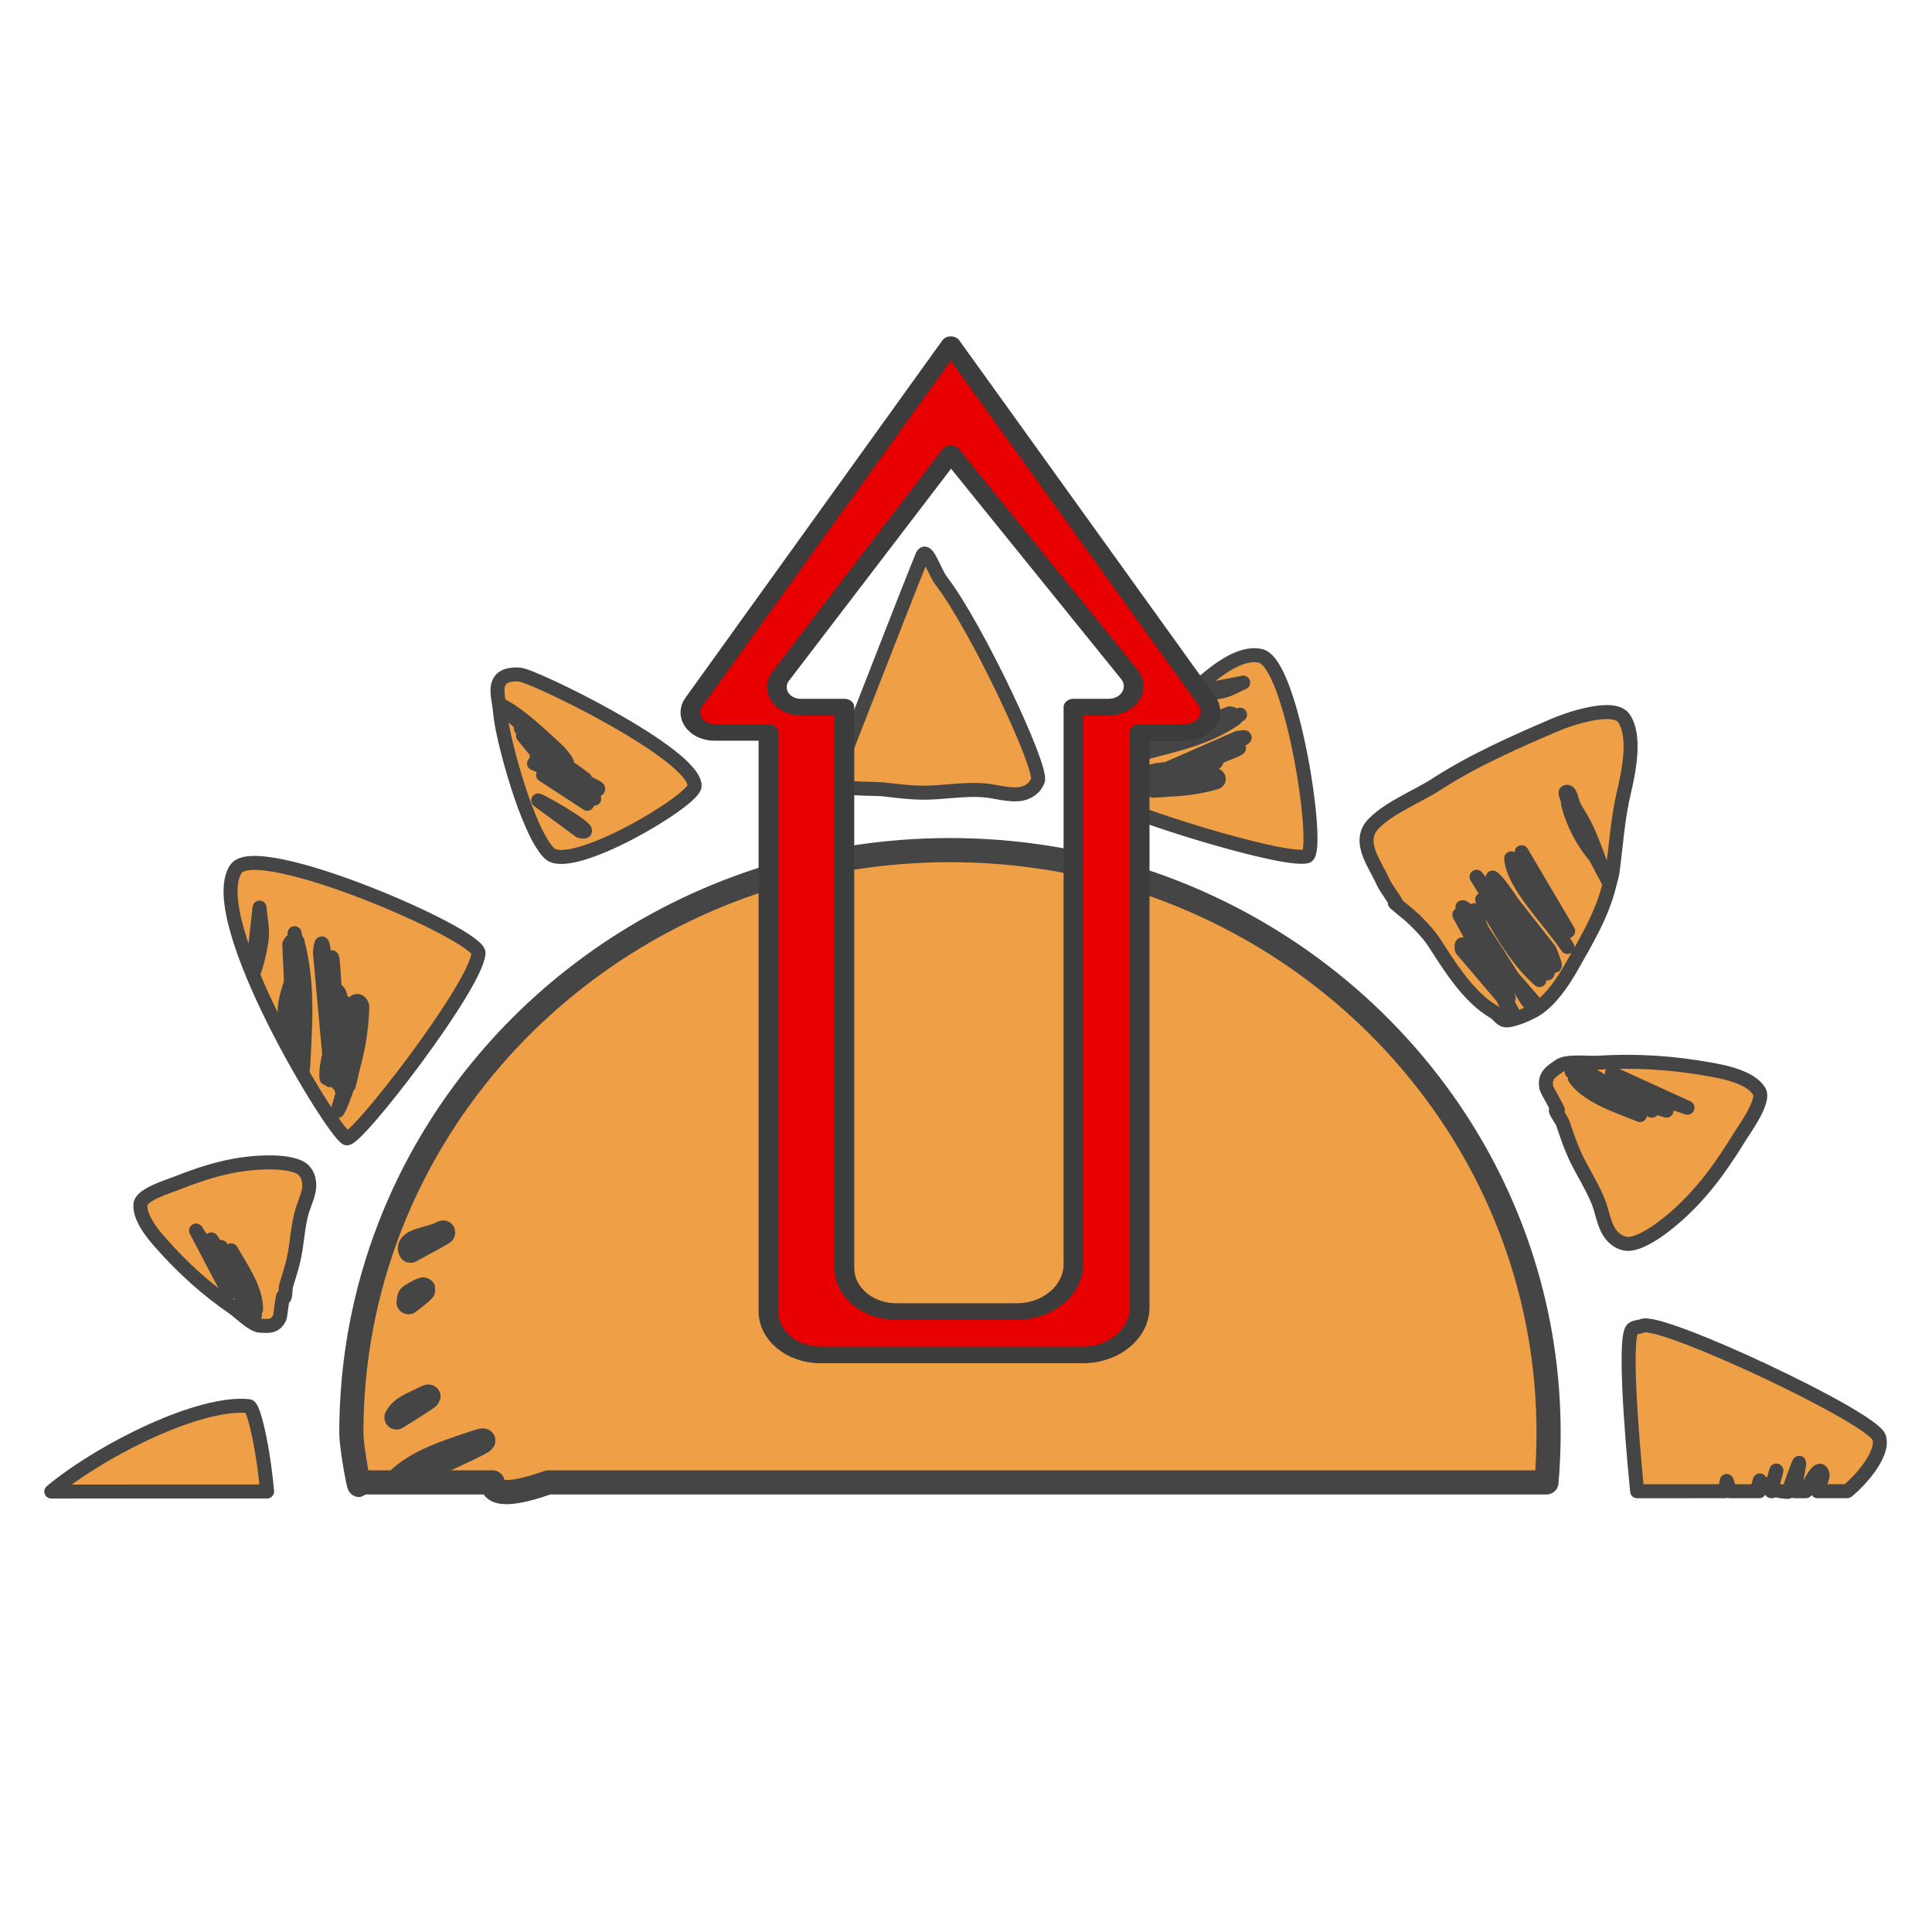 <?xml version="1.0" encoding="UTF-8" standalone="no"?>
<!DOCTYPE svg PUBLIC "-//W3C//DTD SVG 1.1//EN" "http://www.w3.org/Graphics/SVG/1.1/DTD/svg11.dtd">
<svg width="100%" height="100%" viewBox="0 0 1667 1667" version="1.1" xmlns="http://www.w3.org/2000/svg" xmlns:xlink="http://www.w3.org/1999/xlink" xml:space="preserve" xmlns:serif="http://www.serif.com/" style="fill-rule:evenodd;clip-rule:evenodd;stroke-linejoin:round;stroke-miterlimit:10;">
    <g transform="matrix(4.167,0,0,4.167,0,0)">
        <g id="Слой-1">
            <g transform="matrix(0.861,-0.508,0.508,0.861,-68.032,219.653)">
                <path d="M22.424,116.821C26.659,116.128 31.915,115.824 37.369,115.933C48.813,116.162 61.109,118.209 66.679,122.414C67.426,122.979 65.007,130.945 60.926,139.527L22.424,116.821ZM305.358,283.683C311.082,271.361 319.4,254.63 321.61,254.258C322.338,254.135 323.013,254.641 323.712,254.729C327.827,255.248 355.054,295.141 354.19,299.504C353.487,303.053 345.981,305.368 342.832,305.783L337.541,302.663C338.863,301.593 340.077,300.589 340.184,300.266C340.927,298.016 338.018,299.746 335.46,301.436L333.399,300.22C335.034,298.265 337.255,295.901 337.255,295.67C337.255,295.532 333.003,299.083 332.372,299.615C332.325,299.655 332.298,299.678 332.295,299.681C332.124,299.853 329.609,297.619 329.609,297.619C330.652,296.234 331.307,295.735 332.193,294.841C332.963,294.064 331.255,295.664 330.485,296.441C330.403,296.523 329.813,297.202 329.551,297.501L328.325,294.791C328.334,294.773 328.375,294.689 328.383,294.673C328.404,294.632 328.146,294.878 327.706,295.314C327.721,295.515 327.722,295.675 327.683,295.734C327.591,295.873 327.399,296.152 327.141,296.529L321.924,293.453C322.247,292.095 322.452,291.188 322.403,291.273C322.403,291.273 321.871,291.923 321.048,292.936L305.358,283.683ZM329.292,297.798C329.387,297.688 329.474,297.589 329.551,297.501L329.609,297.619C329.545,297.704 329.482,297.788 329.419,297.873L329.292,297.798ZM190.029,42.561C189.375,41.347 188.801,40.109 188.172,39.128C187.918,38.731 187.585,38.358 187.28,37.995C187.071,35.894 186.783,33.766 186.13,31.624L187.049,37.701C187.015,37.66 186.982,37.616 186.949,37.575L186.354,36.82C186.652,37.198 186.833,37.61 187.116,37.988L187.524,40.727L185.177,37.747C188.152,41.524 190.313,46.053 192.205,50.368L190.999,46.013C192.088,47.671 193.208,49.164 193.807,49.106C194.37,49.052 193.318,47.887 193.009,47.286C192.602,46.494 192.126,45.755 191.639,45.032C191.929,45.37 192.239,45.673 192.575,45.928C192.764,46.072 192.47,45.487 192.374,45.27C191.972,44.35 191.625,43.447 191.178,42.54C191.044,42.268 190.09,40.203 189.103,38.144C189.484,38.917 190.176,40.207 190.744,41.182C191.501,42.142 191.102,39.028 190.76,37.906C190.311,36.434 189.523,33.601 188.545,30.758L188.522,30.693C187.556,27.894 186.382,25.144 185.168,23.542C186.265,20.595 187.501,17.403 191.914,20.337C194.316,21.933 214.855,52.99 211.455,58.666C209.914,61.24 179.998,61.336 178.442,55.36C176.843,49.219 182.061,30.343 184.292,25.524C184.559,24.947 184.878,24.261 185.135,23.568L187.472,30.907C187.143,30.344 186.812,29.863 186.516,30.097L188.39,36.781L188.423,36.823L190.029,42.561ZM190.999,46.013C189.784,44.16 188.599,42.091 188.185,41.566L187.557,40.768C187.556,40.756 187.525,40.739 187.524,40.727C187.467,39.915 187.391,39.119 187.315,38.307C188.327,39.677 189.161,41.151 190.029,42.561C190.049,42.597 190.043,42.636 190.063,42.671L190.999,46.013ZM191.639,45.032C191.071,44.371 190.581,43.578 190.129,42.755C190.6,43.527 191.126,44.271 191.639,45.032ZM190.432,50.54C189.47,47.381 187.719,43.462 185.588,40.756L190.432,50.54ZM186.252,54.649C189.659,57.817 183.236,46.313 182.03,44.782L186.252,54.649ZM276.245,41.618C278.163,40.167 276.742,45.638 277.042,48.064C278.514,59.942 275.465,92.162 273.247,93.84C272.101,94.708 270.998,94.886 269.686,94.665C267.365,94.275 264.895,91.614 263.088,90.247C259.657,87.65 255.054,86.066 251.353,83.825C248.955,82.374 246.805,80.678 244.58,78.994C243.987,78.545 234.826,73.144 236.314,72.738C236.786,72.609 268.275,47.65 276.245,41.618ZM120.86,25.205C127.789,21.772 157.444,62.563 155.308,65.738C151.529,71.355 113.415,86.575 112.278,84.885C110.422,82.127 109.78,30.695 120.86,25.205ZM118.076,68.067C119.075,66.211 120.057,64.374 121.036,62.498C121.59,61.435 129.606,46.728 128.275,47.534C128.085,47.649 127.727,48.055 127.108,48.889L117.979,68.165C118.011,68.132 118.044,68.099 118.076,68.067ZM117.979,68.165C116.744,69.408 115.688,70.698 115.022,72.042L117.065,69.98C116.746,70.57 116.453,71.159 116.131,71.747C115.581,72.753 114.852,73.392 116.131,72.101L117.182,69.862L120.043,66.975L116.482,74.281C117.093,73.355 117.585,72.253 118.175,71.276L117.073,73.692C118.574,70.919 122.098,66.353 124.364,62.616L125.298,61.673C125.076,61.897 124.724,62.152 124.48,62.38C125.954,59.904 126.863,57.811 125.823,57.137C126.471,55.824 127.184,54.45 127.808,53.189C128.569,51.655 128.836,51.023 128.684,51.01C128.533,50.997 127.971,51.611 127.108,52.482L125.006,56.783C124.98,56.783 124.974,56.783 124.947,56.783L123.838,59.199L120.627,65.738C119.742,66.496 118.873,67.272 118.076,68.067C117.934,68.331 117.792,68.596 117.649,68.861L117.979,68.165ZM121.036,34.572L113.27,44.941C112.336,46.827 116.578,42.345 117.883,40.7C119.434,38.743 119.982,36.7 121.036,34.572ZM124.597,42.82L114.672,62.144C114.091,63.316 116.259,59.509 117.474,57.372L111.869,67.859C117.246,59.721 121.655,53.48 124.247,44.588L122.32,48.182C123.15,46.414 123.996,44.641 124.597,42.82ZM123.254,43.881C123.173,43.836 122.903,44.029 122.495,44.234L118.817,51.127C116.76,53.042 114.444,54.925 113.913,57.608L118.35,52.011L112.57,62.851C116.312,59.076 121.017,48.53 122.846,44.941C123.224,44.198 123.336,43.925 123.254,43.881ZM126.349,60.672L116.482,75.695C119.986,72.158 126.349,65.826 126.349,60.672ZM128.159,61.379L120.393,72.572L113.562,79.053C114.731,78.463 116.724,76.778 118.642,75.106L118.233,75.695C118.692,75.232 118.93,74.988 119.342,74.575C119.819,74.144 119.994,73.842 120.452,73.397C123.509,70.324 125.74,68.032 128.859,63.205C129.339,62.462 129.058,61.379 128.159,61.379ZM336.246,136.259C338.866,136.326 341.498,136.533 343.952,136.436C353.094,136.072 362.183,137.153 371.335,138.321C374.305,138.7 384.091,140.671 384.355,144.389C384.68,148.954 379.336,154.72 376.473,157.704C372.752,161.582 369.537,166.276 366.256,170.488C365.716,171.182 365.047,171.741 364.446,172.373C364.562,167.542 366.197,162.809 366.197,157.881L366.197,155.053C366.197,153.861 367.378,151.459 366.197,151.459C365.915,151.459 365.587,153.794 365.38,155.288L365.438,153.639C364.243,157.256 363.948,162.25 364.679,166.011L364.387,172.432C359.957,177.068 354.094,180.221 348.682,183.332C345.728,185.029 341.639,186.962 338.114,187.102C336.678,187.159 332.343,186.724 331.283,185.688C330.721,185.14 330.693,183.868 330.29,183.155C327.274,177.81 327.141,170.312 326.904,164.243C326.827,162.274 325.987,158.714 325.327,156.82C324.814,155.346 323.813,152.744 324.101,153.285C324.599,154.218 323.97,149.849 324.16,148.336C324.656,144.38 323.604,138.175 328.655,136.848C331.04,136.221 333.625,136.192 336.246,136.259ZM345.062,165.716C344.891,162.561 344.645,159.926 344.186,159L345.062,165.716ZM345.062,165.716C345.541,174.577 345.342,187.476 346.697,177.911L345.062,165.716ZM334.144,166.953C333.896,171.536 333.587,176.098 333.326,180.68C333.228,176.634 333.067,172.636 332.159,168.603C331.739,166.74 331.235,168.345 331.108,168.603L333.326,181.387C333.298,181.899 333.237,182.407 333.209,182.919C333.14,184.203 333.215,184.061 333.56,185.453L334.144,166.953ZM334.144,166.953C334.19,166.087 334.276,165.227 334.319,164.361C334.354,163.647 334.319,161.466 334.319,162.181L334.144,166.953ZM337.238,178.736C337.135,174.843 337.026,171.206 336.771,167.248L337.472,162.888C337.12,163.954 337.012,164.742 336.713,165.716C336.514,163.402 336.194,161.599 335.72,161.121C335.553,160.952 335.759,161.593 335.72,161.828C335.46,163.401 335.019,164.863 335.019,166.482L335.603,169.663C334.611,173.681 334.03,177.551 334.319,182.212L335.019,177.911L336.012,171.902L337.238,178.736ZM337.238,178.736C337.298,180.994 337.316,184.095 337.472,185.04C337.563,185.59 338.523,187.568 338.523,185.806L337.238,178.736ZM350.208,179.261L349.499,157.527C347.041,162.488 349.796,172.444 350.208,179.261ZM341.383,157.174C341.383,163.853 342.43,171.284 342.785,177.911C343.031,182.504 344.536,183.685 344.536,178.265L341.383,157.174ZM352.01,157.527C350.125,163.233 352.01,170.506 352.01,176.498L352.01,157.527ZM339.982,161.828L339.982,167.542C339.982,172.461 340.179,177.504 341.734,182.212L339.982,161.828ZM368.55,222.626C368.966,223.459 369.213,224.331 369.234,225.158C369.293,227.519 362.621,230.385 361.087,231.196C353.574,235.169 346.446,238.266 337.769,239.283C335.829,239.509 331.125,239.845 329.349,238.304C328.432,237.508 327.988,236.593 327.75,235.406C327.328,233.307 328.382,230.562 328.765,228.686C329.493,225.124 329.198,220.776 329.609,217.061C329.874,214.654 330.376,212.406 330.848,210.096C330.974,209.48 330.57,206.157 331.28,207.354C331.505,207.734 331.449,202.666 331.626,202.159C332.468,199.735 334.184,199.774 336.299,199.613C338.202,199.468 341.598,202.155 343.462,203.105C350.462,206.672 356.776,210.911 363.155,216.446C364.69,217.778 367.302,220.13 368.55,222.626ZM354.705,220.557L344.867,206.465C346.894,212.437 350.895,216.134 354.705,220.557ZM345.455,216.871L337.723,203.417C338.082,208.316 343.102,213.676 345.455,216.871ZM350.665,218.882L343.959,209.876L340.191,202.919C340.174,203.291 340.419,203.797 340.501,204.223L340.16,203.606C340.26,203.9 340.457,204.138 340.57,204.426C340.671,204.876 340.712,205.289 340.899,205.781L338.463,202.49C336.106,199.685 341.14,207.452 341.723,208.209C342.028,208.605 342.375,208.955 342.682,209.35C344.574,212.545 346.973,215.734 348.034,217.349L345.701,213.064L345.502,212.737C347.201,214.815 348.839,216.978 350.665,218.882ZM67.72,77.05C67.871,76.268 68.152,75.544 68.558,74.966C69.717,73.316 75.532,74.736 76.947,74.958C83.873,76.045 90.103,77.538 96.291,81.245C97.673,82.074 100.919,84.232 101.297,86.19C101.493,87.202 101.319,88.055 100.872,88.99C100.083,90.644 98.002,91.993 96.8,93.086C94.516,95.16 92.503,98.293 90.35,100.634C88.955,102.151 87.486,103.439 86.006,104.784C85.611,105.143 84.189,107.628 84.333,106.446C84.378,106.072 81.843,109.577 81.471,109.835C79.69,111.071 78.589,110.173 77.124,109.21C75.807,108.344 74.951,104.776 74.214,103.178C71.448,97.177 69.472,91.065 68.111,84.029C67.784,82.336 67.27,79.397 67.72,77.05ZM75.719,85.497L75.001,100.16C76.705,95.033 75.966,90.466 75.719,85.497ZM79.896,92.722L78.124,105.877C80.375,102.333 79.812,96.108 79.896,92.722ZM77.511,88.697L77.324,98.28L76.258,104.967C76.457,104.72 76.555,104.248 76.716,103.914L76.626,104.511C76.71,104.258 76.702,103.995 76.774,103.74C76.937,103.38 77.12,103.076 77.247,102.643L77.17,106.138C77.287,109.259 77.937,101.374 77.94,100.559C77.942,100.133 77.893,99.716 77.893,99.29C78.277,96.137 78.327,92.731 78.452,91.084L77.804,95.209L77.768,95.534C77.711,93.246 77.738,90.93 77.511,88.697ZM326.135,95.061C330.984,99.811 316.117,136.492 313.263,135.652C308.215,134.165 283.893,106.959 284.544,105.516C285.606,103.159 318.38,87.466 326.135,95.061ZM297.455,105.328C296.185,104.667 294.954,104.17 293.837,104.012L295.941,105.103C295.44,105.011 294.95,104.942 294.449,104.847C293.594,104.686 292.906,104.268 294.222,104.951L296.061,105.166L299.007,106.694L292.957,105.886C293.784,106.121 294.68,106.205 295.532,106.408L293.56,106.204C295.914,106.635 300.19,108.219 303.455,109.002L304.416,109.5C304.188,109.382 303.89,109.164 303.651,109.029C305.803,109.524 307.493,109.663 307.529,108.6C308.619,108.752 309.774,108.94 310.821,109.087C312.097,109.268 312.605,109.303 312.555,109.173C312.506,109.044 311.897,108.757 311.008,108.297L307.444,107.816C307.435,107.795 307.432,107.79 307.422,107.767L305.448,107.557L300.024,106.815C299.199,106.302 298.37,105.809 297.555,105.38C297.331,105.34 297.107,105.299 296.882,105.259L297.455,105.328ZM297.555,105.38C299.128,105.663 300.682,105.939 302.26,106.2C303.154,106.347 315.656,108.678 314.631,107.808C314.484,107.684 314.086,107.506 313.315,107.237L297.455,105.328C297.488,105.345 297.522,105.362 297.555,105.38ZM316.252,103.361L300.058,100.804C299.084,100.666 302.355,101.346 304.191,101.727L295.319,100.157C302.596,102.23 308.286,104.056 314.984,103.591L311.941,103.048C313.393,103.217 314.854,103.398 316.252,103.361ZM315.059,102.557C315.056,102.476 314.83,102.308 314.542,102.03L308.713,101.003C306.698,99.857 304.605,98.486 302.68,98.835L307.967,100.875L298.801,99.264C302.654,101.263 311.22,102.067 314.222,102.53C314.844,102.625 315.062,102.638 315.059,102.557ZM305.461,110.079L292.049,106.303C295.657,108.174 302.152,111.598 305.461,110.079ZM320.188,97.969L310.567,94.567C309,94.346 313.496,96.553 315.051,97.153C316.899,97.866 318.42,97.719 320.188,97.969ZM305.698,111.793L295.547,108.634L288.779,104.864C289.603,105.663 291.446,106.823 293.252,107.925L292.718,107.759C293.19,108.004 293.438,108.13 293.86,108.351C294.319,108.62 294.579,108.677 295.04,108.926C298.18,110.563 300.503,111.742 304.793,112.913C305.453,113.093 306.041,112.54 305.698,111.793Z" style="fill:#ef9f46;stroke:#454545;stroke-width:2.9px;"/>
            </g>
            <g transform="matrix(1,0,0,1,6.013,90.965)">
                <path d="M76.811,157.983C94.227,118.657 132.509,90.154 178.091,85.677C181.493,85.343 184.936,85.143 188.414,85.082C189.171,85.069 189.93,85.062 190.69,85.062C197.724,85.062 204.622,85.632 211.336,86.727C258.034,94.344 295.871,127.366 309.345,170.703C312.791,181.784 314.643,193.541 314.643,205.719C314.643,205.98 314.642,206.242 314.64,206.503C314.62,209.697 314.471,212.861 314.2,215.991L107.515,215.991C94.778,220.5 95.989,215.991 95.989,215.991L68.323,215.991C68.714,218.881 66.737,209.179 66.737,205.719C66.737,203.968 66.775,202.225 66.851,200.492C67.51,185.444 70.998,171.111 76.811,157.983ZM78.589,178.677C78.589,178.677 85.197,173.71 78.998,177.381C78.614,177.609 78.73,178.251 78.589,178.677ZM76.079,215.794C76.079,215.794 102.484,204.247 91.317,208.076C85.946,209.917 80.09,211.746 76.079,215.794ZM78.998,168.014C78.998,168.014 88.54,162.877 84.953,164.597C82.9,165.581 77.982,165.963 78.998,168.014ZM76.079,202.538C76.079,202.538 86.025,196.459 81.567,198.708C79.574,199.714 77.075,200.526 76.079,202.538Z" style="fill:#ef9f46;fill-rule:nonzero;stroke:#454545;stroke-width:5px;"/>
            </g>
            <g transform="matrix(1.141,0,0,0.957,-24.457,-10.66)">
                <path d="M160.895,169.608L151.044,169.608C149.487,169.608 148.051,168.77 147.286,167.414C146.521,166.059 146.544,164.397 147.348,163.064L193.987,85.715L240.443,162.76C241.284,164.155 241.309,165.895 240.508,167.313C239.707,168.731 238.204,169.608 236.576,169.608L228.248,169.608L228.248,294.006C228.248,299.692 223.638,304.302 217.952,304.302L170.326,304.302C165.117,304.302 160.895,300.08 160.895,294.871L160.895,169.608ZM174.665,164.132L174.665,285.486C174.665,290.695 178.887,294.917 184.096,294.917L205.951,294.917C211.637,294.917 216.247,290.307 216.247,284.621L216.247,164.132L222.658,164.132C224.33,164.132 225.865,163.209 226.648,161.732C227.431,160.254 227.334,158.465 226.396,157.082L193.987,109.294L163.089,157.487C162.238,158.815 162.179,160.503 162.936,161.887C163.693,163.271 165.145,164.132 166.723,164.132L174.665,164.132Z" style="fill:#e80000;stroke:#3c3c3c;stroke-width:3.59px;stroke-linecap:round;stroke-miterlimit:1.5;"/>
            </g>
        </g>
    </g>
</svg>
